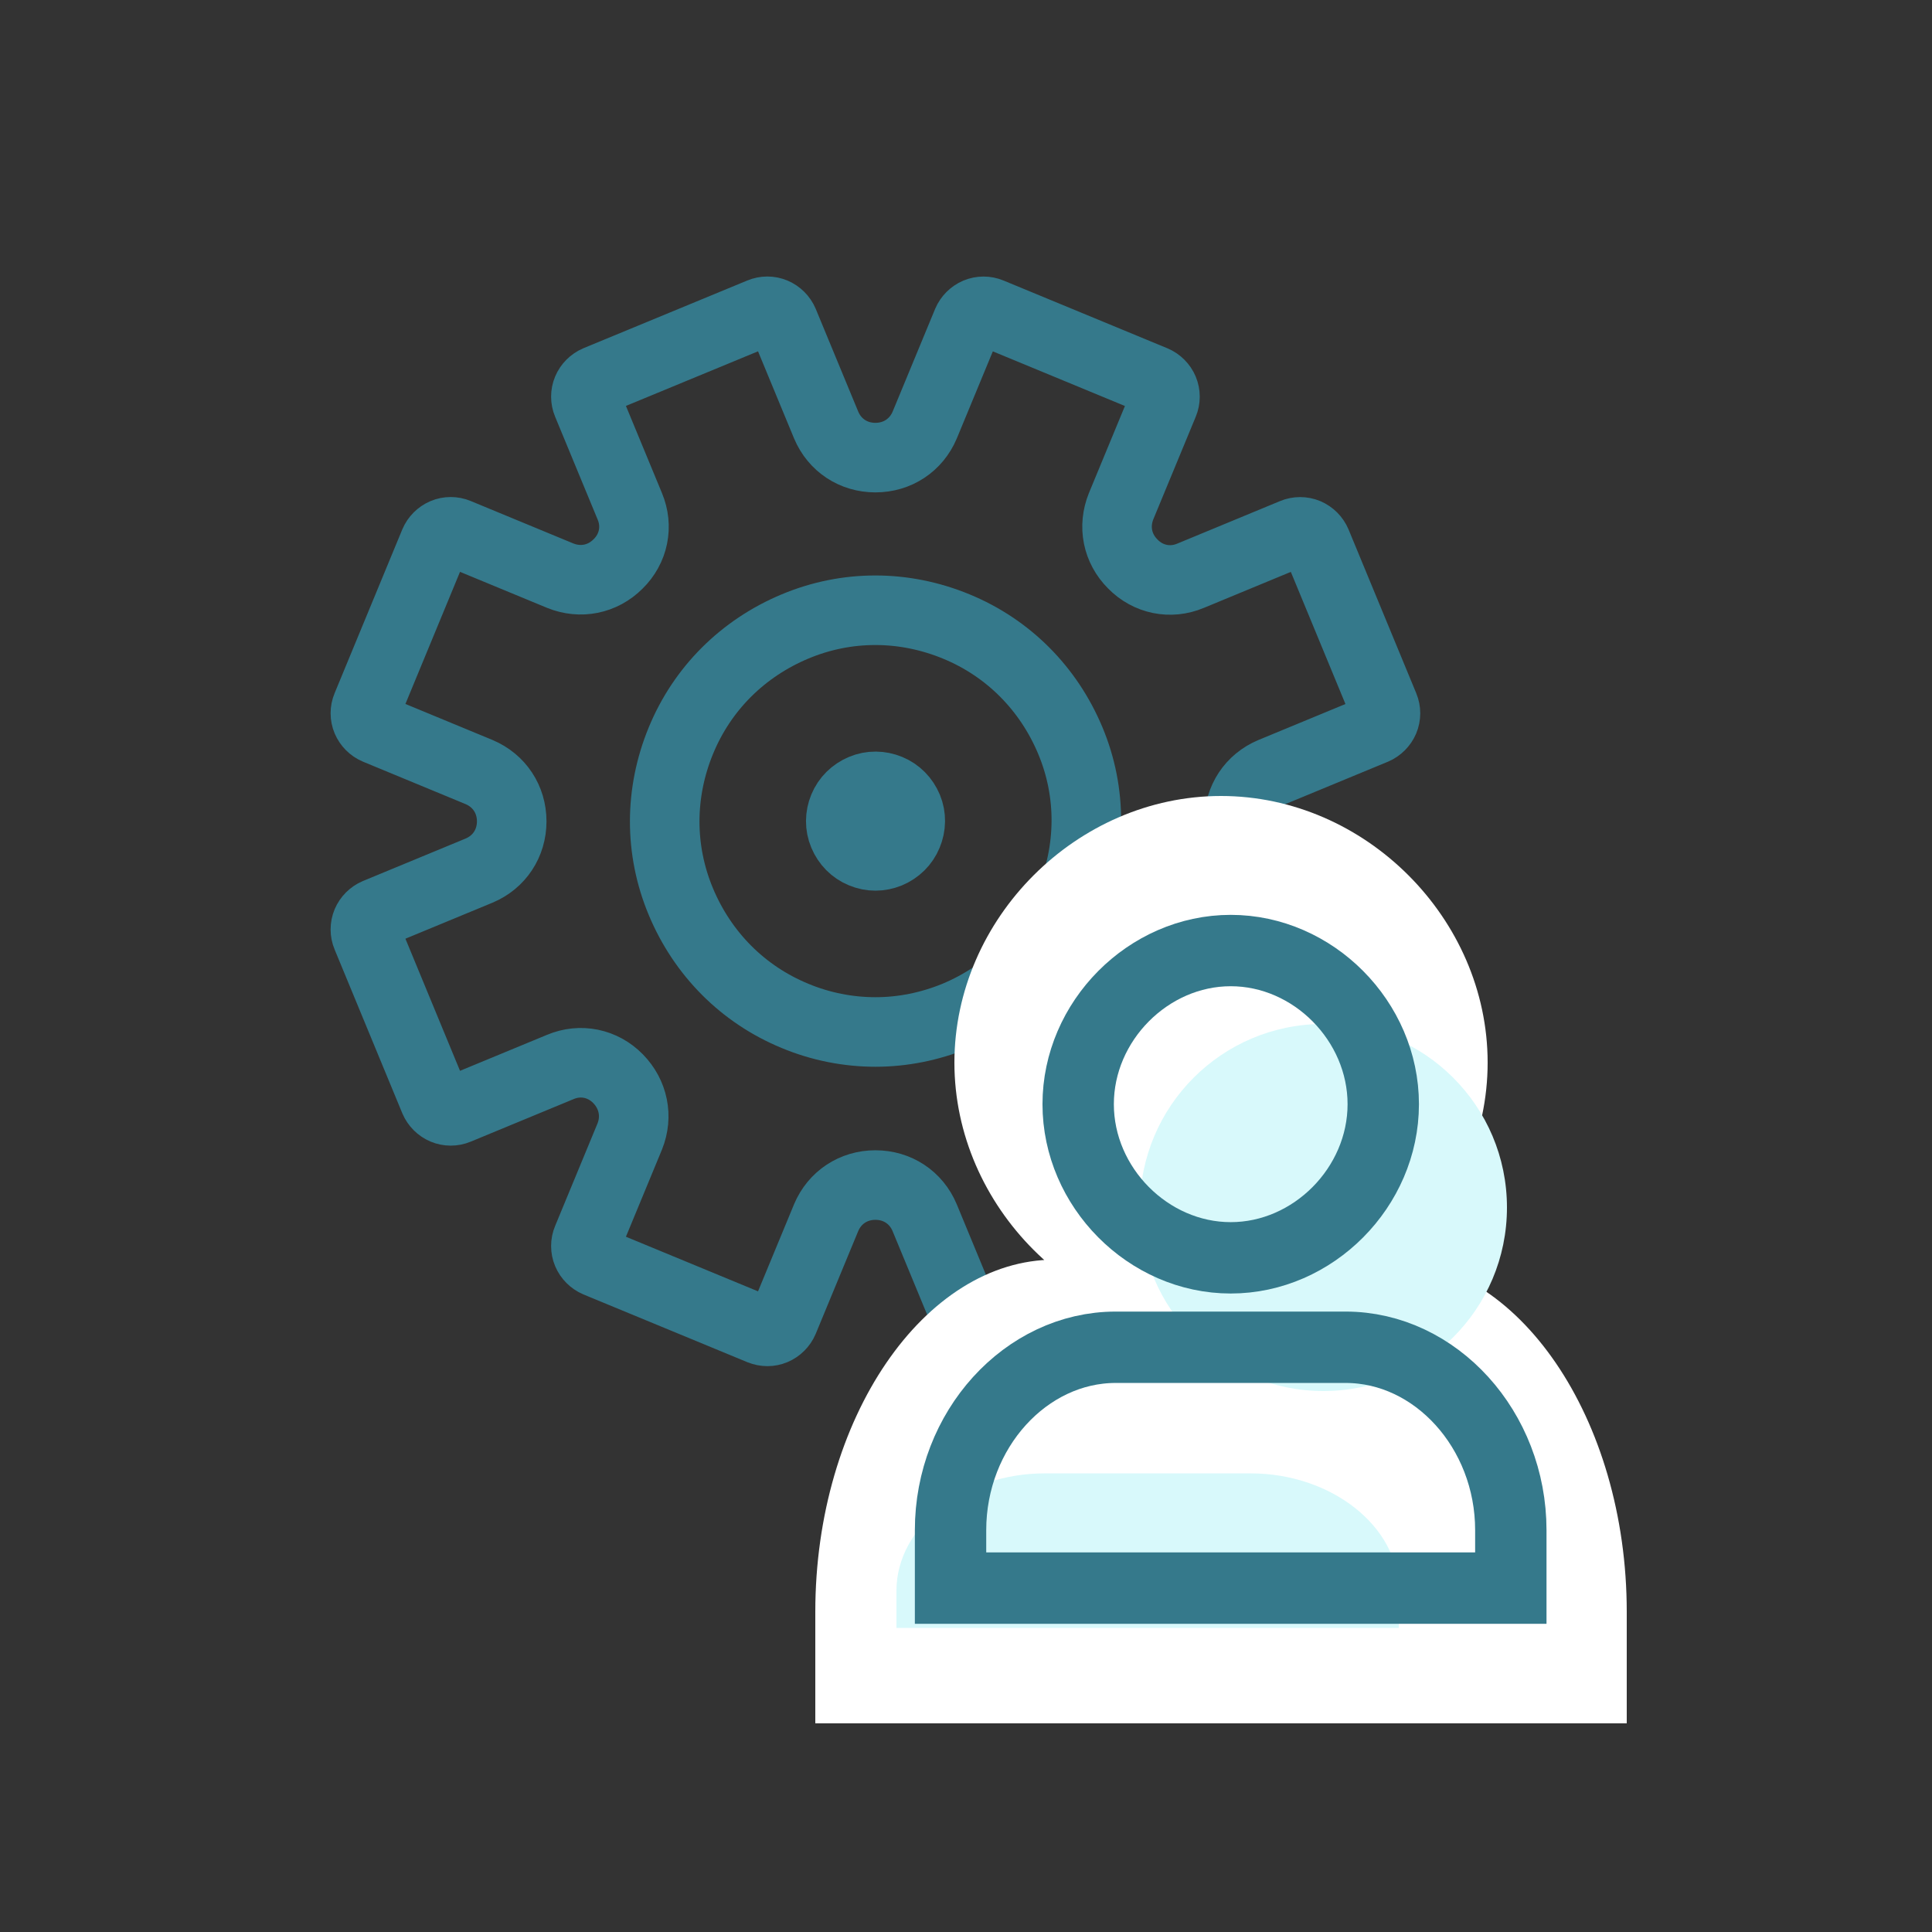 <svg xmlns="http://www.w3.org/2000/svg" width="100" height="100" viewBox="0 0 100 100">
  <rect x="0" y="0" width="100" height="100" fill="#333333" stroke="none"/>
  <g fill="none" fill-rule="evenodd" transform="translate(18 15)">
    <g fill-rule="nonzero" stroke="#35798B" stroke-width="3.6" transform="translate(0 .2)">
      <path stroke-linecap="round" d="M47.826,24.765 L53.147,22.564 C53.366,22.471 53.549,22.287 53.642,22.068 C53.735,21.849 53.735,21.591 53.642,21.371 L50.138,12.894 C50.045,12.675 49.862,12.491 49.643,12.398 C49.423,12.306 49.165,12.306 48.946,12.398 L43.625,14.6 C42.58,15.041 41.424,14.801 40.634,13.993 C39.826,13.186 39.607,12.047 40.028,11.002 L42.229,5.681 C42.322,5.462 42.322,5.204 42.229,4.984 C42.136,4.765 41.953,4.582 41.733,4.489 L33.256,0.984 C33.037,0.891 32.779,0.891 32.559,0.984 C32.34,1.077 32.157,1.26 32.064,1.48 L29.863,6.801 C29.422,7.844 28.449,8.486 27.311,8.486 C26.173,8.486 25.2,7.844 24.761,6.798 L22.56,1.477 C22.467,1.258 22.284,1.075 22.065,0.982 C21.845,0.889 21.587,0.889 21.368,0.982 L12.891,4.486 C12.671,4.579 12.488,4.762 12.395,4.982 C12.302,5.201 12.302,5.459 12.395,5.678 L14.596,11 C15.038,12.045 14.798,13.201 13.99,13.991 C13.182,14.798 12.044,15.018 10.999,14.597 L5.678,12.396 C5.459,12.303 5.201,12.303 4.981,12.396 C4.762,12.489 4.579,12.672 4.486,12.891 L0.982,21.369 C0.889,21.588 0.889,21.846 0.982,22.066 C1.075,22.285 1.258,22.468 1.477,22.561 L6.798,24.762 C7.843,25.204 8.486,26.176 8.486,27.312 C8.486,28.45 7.843,29.423 6.798,29.862 L1.477,32.063 C1.258,32.156 1.075,32.339 0.982,32.558 C0.889,32.778 0.889,33.036 0.982,33.255 L4.486,41.733 C4.579,41.952 4.762,42.135 4.981,42.228 C5.201,42.321 5.459,42.321 5.678,42.228 L10.999,40.027 C12.044,39.586 13.2,39.826 13.99,40.633 C14.78,41.441 15.017,42.579 14.596,43.624 L12.395,48.946 C12.302,49.165 12.302,49.423 12.395,49.642 C12.488,49.862 12.671,50.045 12.891,50.138 L21.368,53.642 C21.605,53.735 21.845,53.735 22.065,53.642 C22.284,53.549 22.467,53.366 22.56,53.147 L24.761,47.826 C25.202,46.78 26.175,46.138 27.311,46.138 C28.449,46.138 29.422,46.78 29.86,47.826 L32.061,53.147 C32.154,53.366 32.338,53.549 32.557,53.642 C32.794,53.735 33.034,53.735 33.254,53.642 L41.731,50.138 C41.95,50.045 42.133,49.862 42.226,49.642 C42.319,49.423 42.319,49.165 42.226,48.946 L40.025,43.624 C39.584,42.579 39.824,41.423 40.631,40.633 C41.439,39.826 42.577,39.606 43.622,40.027 L48.943,42.228 C49.181,42.321 49.421,42.321 49.64,42.228 C49.859,42.135 50.043,41.952 50.135,41.733 L53.64,33.255 C53.733,33.036 53.733,32.778 53.64,32.558 C53.547,32.339 53.364,32.156 53.144,32.063 L47.823,29.862 C46.778,29.42 46.136,28.448 46.136,27.312 C46.138,26.176 46.781,25.204 47.826,24.765 Z M37.377,31.476 C36.268,34.171 34.167,36.253 31.472,37.382 C30.123,37.936 28.718,38.215 27.311,38.215 C25.903,38.215 24.477,37.936 23.15,37.382 C20.455,36.272 18.373,34.171 17.244,31.476 C16.116,28.781 16.135,25.826 17.244,23.132 C18.354,20.436 20.455,18.354 23.15,17.226 C25.845,16.097 28.799,16.116 31.494,17.226 C34.189,18.335 36.271,20.436 37.399,23.132 C38.528,25.829 38.489,28.8 37.377,31.476 L37.377,31.476 Z"/>
      <path d="M28.01,25.642 C27.567,25.46 27.081,25.452 26.637,25.638 C26.193,25.824 25.842,26.165 25.658,26.611 C25.476,27.053 25.468,27.539 25.654,27.982 C25.84,28.427 26.181,28.778 26.627,28.961 C26.853,29.056 27.085,29.101 27.315,29.101 C27.545,29.101 27.775,29.054 27.995,28.964 C28.439,28.778 28.788,28.438 28.971,27.993 C29.156,27.55 29.168,27.063 28.983,26.62 C28.797,26.176 28.456,25.826 28.01,25.642 Z"/>
    </g>
    <g transform="translate(24.2 26.2)">
      <path fill="#FFF" fill-rule="nonzero" d="M21,0 C28.463,0 34.8,6.342 34.8,13.8 C34.8,21.263 28.458,27.6 21,27.6 C13.537,27.6 7.2,21.258 7.2,13.8 C7.2,6.337 13.542,0 21,0 Z M12.387,24 L29.617,24 C36.348,24 42,32.203 42,42.227 L42,48 L0,48 L0,42.227 C0,32.203 5.652,24 12.383,24 L12.387,24 Z"/>
      <path fill="#D8F9FB" d="M11.868,35.062 L22.535,35.062 C26.701,35.062 30.2,37.796 30.2,41.138 L30.2,43.062 L4.2,43.062 L4.2,41.138 C4.2,37.796 7.699,35.062 11.865,35.062 L11.868,35.062 Z"/>
      <circle cx="26.3" cy="21.3" r="9.5" fill="#D8F9FB"/>
      <path stroke="#35798B" stroke-linecap="round" stroke-width="3.694" d="M21.502,8 C25.772,8 29.397,11.655 29.397,15.953 C29.397,20.254 25.769,23.905 21.502,23.905 C17.232,23.905 13.606,20.251 13.606,15.953 C13.606,11.652 17.235,8 21.502,8 Z M15.553,28.534 L27.45,28.534 C32.098,28.534 36,32.795 36,38.002 L36,41 L7,41 L7,38.002 C7,32.795 10.903,28.534 15.55,28.534 L15.553,28.534 Z"/>
    </g>
  </g>
</svg>
